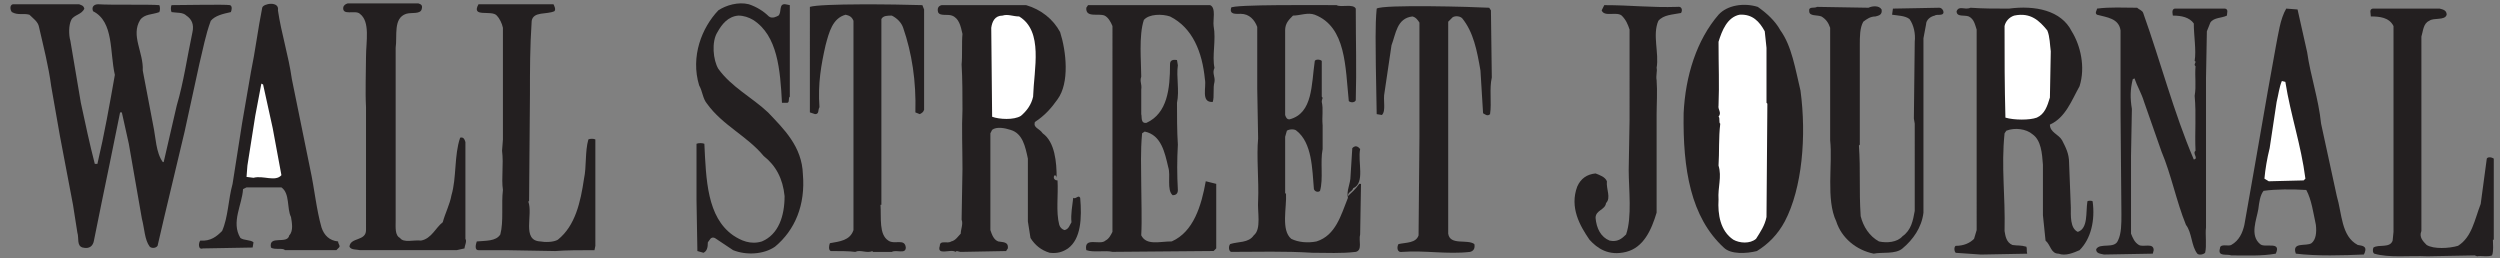 <?xml version="1.0" encoding="UTF-8"?>
<!-- Generator: Adobe Illustrator 15.0.0, SVG Export Plug-In . SVG Version: 6.00 Build 0)  -->
<!DOCTYPE svg PUBLIC "-//W3C//DTD SVG 1.1//EN" "http://www.w3.org/Graphics/SVG/1.1/DTD/svg11.dtd">
<svg version="1.1" id="Layer_1" xmlns="http://www.w3.org/2000/svg" xmlns:xlink="http://www.w3.org/1999/xlink" x="0px" y="0px" width="300px" height="31px" viewBox="0 0 300 31" enable-background="new 0 0 300 31" xml:space="preserve">
<rect x="0" y="0" width="300" height="31" fill="#808080" stroke="none"/>
<g>
	<path fill-rule="evenodd" clip-rule="evenodd" fill="#231F20" d="M50.199,0.405c0.314,0.105,0.523,0.21,0.419,0.628   c-0.105,0.733-1.256,0.419-1.883,0.627c-1.57,0.524-1.047,2.617-1.256,4.082v6.069c0,2.721,0,5.963,0,8.686v5.965   c0,0.838-0.104,1.778,0.523,2.093c0.419,0.626,1.674,0.208,2.511,0.314c1.256-0.212,1.779-1.569,2.616-2.199   c0.313-1.152,0.837-2.093,1.046-3.245c0.627-2.09,0.314-4.813,1.046-6.905c0.418-0.105,0.523,0.209,0.628,0.523v11.614   c0.209,0.314-0.105,0.838-0.105,1.152l-0.942,0.209H44.235c-0.105,0-0.838,0-1.046,0c-0.419-0.103-1.047,0-1.256-0.418   c0.105-1.152,1.989-0.629,1.989-1.99V12.859c-0.105-1.885,0-4.292,0-6.07c0-1.779,0.523-4.186-0.732-5.128   c-0.523-0.523-2.198,0.314-1.989-0.837c0.105-0.208,0.209-0.313,0.523-0.419H50.199L50.199,0.405z"/>
	<path fill-rule="evenodd" clip-rule="evenodd" fill="#231F20" d="M92.267,1.975c0.418,0.314,0.941,0,1.151-0.104   c0.418-0.418,0-1.465,0.837-1.36l0.523,0.105v10.987c-0.209,0.104,0,0.732-0.314,0.732h-0.628   c-0.208-3.976-0.522-8.057-3.452-9.941c-0.524-0.314-1.152-0.523-1.779-0.523c-1.256,0.104-1.989,1.047-2.512,1.989   c-0.732,1.151-0.522,3.348,0.105,4.395c1.569,2.197,4.081,3.453,5.964,5.232c1.883,1.987,4.082,4.081,4.185,7.428   c0.314,3.663-0.941,6.696-3.348,8.687c-1.36,0.941-3.453,1.047-5.023,0.418l-2.197-1.464c-0.522-0.209-0.628,0.314-0.837,0.523   c0,0.626-0.104,1.046-0.523,1.255l-0.732-0.209l-0.105-6.07v-6.802c0.209-0.104,0.733-0.104,0.942,0   c0.208,4.292,0.314,8.789,3.453,10.988c0.942,0.629,2.094,1.152,3.453,0.731c1.989-0.838,2.721-3.033,2.721-5.441   c-0.208-2.093-1.046-3.662-2.511-4.812c-1.988-2.408-4.918-3.663-6.801-6.279c-0.523-0.628-0.523-1.466-0.942-2.198   c-1.046-3.453,0.314-6.907,2.303-9c0.941-0.627,2.407-1.046,3.662-0.732C90.801,0.824,91.638,1.348,92.267,1.975L92.267,1.975z"/>
	<path fill-rule="evenodd" clip-rule="evenodd" fill="#231F20" d="M9.493,0.511c0.209,0.105,0.523,0.105,0.627,0.523   c-0.314,0.733-1.256,0.733-1.57,1.36S8.237,4.173,8.446,4.905l1.256,7.43c0.523,2.407,1.045,4.918,1.674,7.325c0,0,0.209,0,0.314,0   c0.837-3.557,1.465-7.116,2.093-10.673c-0.627-2.721-0.105-6.383-2.616-7.639c-0.208-0.523,0.105-0.837,0.627-0.837   c1.466,0.105,6.174,0,7.326,0.105c0.104,0.208,0.104,0.627,0,0.837c-0.837,0.314-1.779,0.208-2.302,0.941   c-1.151,1.884,0.418,3.872,0.313,6.07l1.256,6.593c0.314,1.463,0.314,3.242,1.151,4.394h0.105l1.57-6.802   c0.837-2.825,1.255-5.859,1.883-8.79c0.209-0.942-0.105-1.57-0.732-1.989c-0.418-0.418-1.151-0.313-1.779-0.418   c-0.104-0.209-0.104-0.628,0-0.837c1.57,0,6.383-0.105,7.011,0c0.314,0.104,0.209,0.627,0.105,0.837   c-0.941,0.208-1.884,0.418-2.407,1.046c-0.628,1.674-0.942,3.453-1.36,5.127l-1.779,8.163c-1.047,4.497-2.197,9.103-3.244,13.707   c-0.208,0.314-0.732,0.314-0.942,0.105c-0.628-0.838-0.628-2.198-0.941-3.348l-1.57-9.001l-0.837-3.766h-0.209l-1.255,6.173   c-0.628,3.033-1.256,6.07-1.883,9.21c-0.105,0.626-0.524,1.047-1.361,0.835c-0.733-0.209-0.418-1.149-0.627-1.779L8.76,24.578   l-1.57-8.267l-1.046-5.964C5.83,7.94,5.203,5.534,4.679,3.231c-0.105-0.627-0.732-1.045-1.15-1.464   C2.796,1.557,2.167,1.871,1.435,1.453C1.226,1.243,1.121,0.616,1.54,0.511H9.493L9.493,0.511z"/>
	<path fill-rule="evenodd" clip-rule="evenodd" fill="#231F20" d="M33.352,1.243c0.419,2.825,1.256,5.337,1.674,8.267l2.197,10.776   c0.524,2.407,0.732,4.815,1.36,7.015c0.314,0.94,0.942,1.569,1.989,1.672c0,0.314,0.313,0.523,0.105,0.732l-0.314,0.314h-6.175   c-0.209-0.314-1.255,0-1.674-0.314c-0.314-1.57,1.989-0.312,2.197-1.464c0.523-0.523,0.314-1.57,0.209-2.199   c-0.523-1.043-0.104-2.825-1.151-3.557h-4.186l-0.419,0.208c-0.104,1.885-1.464,3.978-0.314,5.862   c0.419,0.314,1.256,0.208,1.57,0.523l-0.104,0.626l-5.965,0.105c-0.627,0.209-0.522-0.731-0.314-0.94   c1.256,0.103,1.989-0.523,2.616-1.152c0.733-1.676,0.733-3.769,1.255-5.65l1.151-7.326l1.047-6.068   c0.523-2.512,0.837-5.127,1.36-7.744C31.573,0.405,33.561,0.092,33.352,1.243L33.352,1.243z"/>
	<path fill-rule="evenodd" clip-rule="evenodd" fill="#231F20" d="M66.419,0.511c0.104,0.209,0.313,0.627,0.104,0.837   c-0.941,0.419-2.511,0-2.72,1.151c-0.209,3.244-0.209,5.651-0.209,8.895l-0.104,12.768h-0.105c0.628,1.569-0.837,4.709,1.465,4.812   c0.523,0.106,1.57,0.106,2.093-0.209c2.093-1.676,2.721-4.5,3.14-7.325c0.314-1.464,0.104-3.242,0.522-4.709   c0.209-0.103,0.628-0.103,0.838,0v12.767l-0.105,0.523c-1.674,0-3.454,0-4.709,0.105l-5.964-0.105h-3.244   c-0.523,0-0.313-0.732-0.209-1.047c1.046-0.103,2.302,0,2.826-0.838c0.418-1.569,0.104-3.663,0.313-5.335   c-0.209-1.464,0.104-3.033-0.104-4.709l0.104-1.361V3.335c-0.104-0.522-0.419-1.15-0.732-1.465   c-0.628-0.732-3.139,0.315-2.198-1.36H66.419L66.419,0.511z"/>
	<path fill-rule="evenodd" clip-rule="evenodd" fill="#231F20" d="M110.684,0.616l0.208,0.522v12.035   c-0.104,0.314-0.313,0.418-0.523,0.522l-0.523-0.208c0.104-3.767-0.418-7.116-1.465-10.151c-0.209-0.627-0.732-1.15-1.361-1.465   c-0.522,0-1.046,0-1.255,0.419v11.72v10.569h-0.104c0.104,1.569-0.209,3.557,0.941,4.292c0.732,0.523,1.988-0.314,2.093,0.835   c0,0.838-1.151,0.212-1.675,0.522c-0.522,0-1.778,0-2.302,0v-0.103c-0.732,0.314-1.465-0.208-2.093,0.103   c-0.628-0.103-1.988-0.103-2.93-0.103c-0.314-0.105-0.209-0.731-0.104-0.943c1.152-0.209,2.407-0.312,2.826-1.57V2.499   c-0.209-0.524-0.524-0.628-0.942-0.732c-1.57,0.419-1.988,2.093-2.407,3.663c-0.523,2.302-0.941,4.604-0.732,7.43   c-0.208,0.313,0,0.836-0.523,0.836l-0.627-0.208V0.824C98.545,0.405,107.439,0.511,110.684,0.616L110.684,0.616z"/>
	<path fill-rule="evenodd" clip-rule="evenodd" fill="#231F20" d="M123.136,0.616c1.779,0.522,3.244,1.674,4.082,3.244   c0.732,2.302,1.15,6.07-0.314,8.058c-0.733,1.046-1.569,1.988-2.721,2.721c-0.209,0.733,0.523,0.733,0.941,1.36   c1.465,1.046,1.675,3.454,1.675,5.338c0-0.212-0.209-0.421-0.313-0.212c-0.105,0.314,0.104,0.523,0.418,0.523   c0.105,1.778-0.209,3.769,0.209,5.338c0.105,0.315,0.314,0.523,0.627,0.626c0.523-0.103,0.627-0.626,0.838-0.94   c-0.105-0.94,0.104-1.987,0.208-2.931c0.314,0.209,0.628-0.417,0.837,0c0.209,2.407,0.105,4.918-1.465,6.07   c-0.627,0.417-1.256,0.629-2.197,0.523c-1.046-0.314-1.779-0.94-2.303-1.778l-0.313-1.99v-7.534   c-0.314-1.464-0.627-3.034-2.093-3.451c-0.628-0.21-1.674-0.42-2.197,0l-0.209,0.417v11.614c0.209,0.63,0.418,1.152,0.942,1.361   c0.522,0.106,1.255,0,1.151,0.838l-0.209,0.314l-5.441,0.103c-0.209,0-0.523-0.208-0.627,0c-0.524-0.417-2.303,0.523-1.884-0.731   c0-0.732,0.942-0.209,1.36-0.523c0.524-0.103,0.838-0.626,1.151-0.94c0-0.523,0.314-1.152,0.104-1.676l0.104-6.07   c0-2.511-0.104-4.916,0-7.113c0-1.57,0-3.768-0.104-5.442c0.104-1.046,0-2.616,0.104-3.663c-0.208-0.941-0.418-1.883-1.255-2.198   c-0.523-0.209-1.465,0.104-1.675-0.418c-0.104-0.419,0-0.733,0.419-0.837H123.136L123.136,0.616z"/>
	<path fill-rule="evenodd" clip-rule="evenodd" fill="#231F20" d="M145.216,0.616c0.733,0.313,0.314,1.778,0.419,2.511   c0.314,1.674-0.21,3.558,0.104,5.023c-0.315,0.627,0.104,1.046,0,1.674c-0.209,0.733,0,1.779-0.209,2.407   c-1.465,0.104-0.733-1.779-0.942-2.721c-0.313-3.244-1.464-6.175-4.185-7.535c-0.942-0.314-2.512-0.314-3.14,0.419   c-0.627,1.884-0.314,5.023-0.314,6.802c-0.209,0.627,0.104,0.837,0,1.569c0,0.942,0,1.989,0,2.93   c0.104,0.314-0.105,1.152,0.628,1.046c2.512-1.151,2.826-4.081,2.826-7.011c0-0.418,0.208-0.627,0.836-0.523l0.105,0.628   c-0.209,1.361,0.209,3.035-0.105,4.5c0,1.465,0,3.455,0.105,5.023c-0.105,1.885-0.105,3.557,0,5.441   c0,0.417-0.209,0.626-0.628,0.626c-0.732-0.626-0.209-2.404-0.523-3.349c-0.419-1.778-0.837-3.871-2.826-4.288l-0.314,0.208   c-0.209,2.301-0.104,3.977-0.104,6.07c0,1.882,0.104,4.289,0,6.174c0.628,1.255,2.198,0.731,3.662,0.731   c2.616-1.149,3.559-4.289,4.082-7.22l1.256,0.314v7.743l-0.314,0.314l-12.139,0.103c-0.837-0.208-2.302,0.106-3.14-0.208   c-0.313-1.673,1.674-0.523,2.303-1.149c0.418-0.212,0.627-0.629,0.837-1.047V3.127c-0.209-0.523-0.523-1.047-0.942-1.256   c-0.731-0.313-2.301,0.315-2.197-0.941l0.209-0.313H145.216L145.216,0.616z"/>
	<path fill-rule="evenodd" clip-rule="evenodd" fill="#231F20" d="M160.389,0.616c0.523,0.313,1.989-0.21,2.304,0.418   c0,3.872,0.104,7.221,0,10.988c-0.106,0.313-0.63,0.313-0.838,0.105c-0.419-4.081-0.314-8.896-4.08-10.36   c-0.838-0.314-1.78,0.104-2.616,0.104c-0.525,0.523-0.942,0.942-0.942,1.779V13.8c0.104,0.314,0.209,0.523,0.523,0.523   c2.825-0.733,2.616-4.186,3.035-7.011c0.103-0.209,0.628-0.209,0.837,0c0,1.36,0,3.244,0,4.29c0.208,0.209,0,0.209,0,0.628   c0.208,0.942,0,1.674,0.104,2.826c0,0.732,0,1.88,0,2.825c-0.313,1.569,0.104,3.557-0.313,5.021   c-0.211,0.212-0.628,0.106-0.734-0.209c-0.208-2.407-0.208-5.544-2.092-7.01c-0.209-0.209-0.837-0.209-1.151,0l-0.209,0.732v6.802   h0.104c0.104,1.676-0.627,4.395,0.627,5.441c0.838,0.421,1.989,0.523,3.035,0.314c2.303-0.731,2.93-3.14,3.768-5.232   c-0.21-0.838,0.313-1.673,0.313-2.616l0.211-3.349c0.209-0.208,0.419-0.314,0.732-0.103l0.21,0.209   c-0.315,1.569,0.628,4.08-0.838,4.709c-0.104,0.418-0.628,0.418-0.628,0.94c0.419-0.417,0.942-0.838,1.359-1.464h0.211   l-0.104,6.067c-0.21,0.735,0.313,1.885-0.523,2.093c-1.78,0.212-3.454,0.106-5.232,0.106c-3.351-0.209-6.488-0.106-9.732-0.106   c-0.314-0.103-0.314-0.731-0.104-0.94c0.941-0.314,2.197-0.105,2.825-1.046c0.941-0.732,0.418-2.825,0.524-4.187   c0.104-2.302-0.209-5.335,0-7.428l-0.106-5.966v-7.43c-0.313-0.837-0.941-1.57-1.987-1.57c-0.628,0-1.361,0.105-1.151-0.732   C147.833,0.511,158.715,0.616,160.389,0.616L160.389,0.616z"/>
	<path fill-rule="evenodd" clip-rule="evenodd" fill="#231F20" d="M213.653,3.65c1.361,1.884,1.778,4.604,2.406,7.221   c0.733,5.441,0.21,11.72-1.883,15.695c-0.838,1.569-1.988,2.722-3.349,3.56c-1.256,0.314-3.139,0.418-3.977-0.42   c-3.977-3.663-4.918-9.419-4.814-16.114c0.211-4.5,1.57-8.79,4.187-11.824c1.046-1.151,3.035-1.465,4.709-0.942   C211.979,1.557,213.025,2.499,213.653,3.65L213.653,3.65z"/>
	<path fill-rule="evenodd" clip-rule="evenodd" fill="#231F20" d="M178.703,0.929l0.209,0.314l0.104,8.058   c-0.313,1.36,0,3.034-0.209,4.395c-0.314,0.314-0.627,0-0.838-0.104l-0.314-5.127c-0.416-2.407-0.836-4.604-2.197-6.278   c-0.313-0.315-1.046-0.315-1.255,0l-0.419,0.418v7.43v0.104v5.966v11.929c0.211,1.464,2.304,0.626,3.14,1.255   c0.104,0.523-0.104,0.838-0.522,0.94c-2.721,0.315-5.441-0.208-8.162,0c-0.628,0.106-0.628-0.626-0.42-0.94   c0.943-0.208,2.094-0.105,2.408-1.046l0.104-11.721V2.708c-0.21-0.314-0.419-0.628-0.838-0.733   c-1.883,0.21-1.987,2.093-2.513,3.454l-0.836,5.65c-0.209,0.942,0.209,2.198-0.313,2.721l-0.629-0.105l-0.104-5.86   c0-2.092-0.104-4.708,0.104-6.802C165.936,0.511,176.923,0.824,178.703,0.929L178.703,0.929z"/>
	<path fill-rule="evenodd" clip-rule="evenodd" fill="#231F20" d="M201.306,0.824c0.523-0.104,0.628,0.419,0.419,0.733   c-1.047,0.209-2.094,0.209-2.723,0.942c-0.731,1.674,0.106,3.872-0.209,5.651c0.105,0.314-0.104,0.941,0,1.464   c0.105,1.36,0,2.93,0,4.186c0,0.419,0,1.151,0,1.78v9.938c-0.627,2.093-1.568,4.187-3.662,4.709   c-2.093,0.523-3.453-0.417-4.395-1.464c-1.15-1.676-2.408-3.871-1.465-6.381c0.418-0.944,1.15-1.468,2.197-1.57   c0.522,0.209,1.152,0.417,1.36,0.94c-0.104,0.94,0.523,1.987-0.104,2.616c-0.104,0.838-1.256,0.838-1.256,1.778   c0.105,1.256,0.629,2.302,1.674,2.723c0.941,0.209,1.465-0.212,1.988-0.735c0.733-2.093,0.314-5.441,0.314-7.743l0.104-6.068V3.546   c-0.21-0.628-0.419-1.152-0.942-1.675c-0.627-0.523-2.093,0.209-2.406-0.627l0.313-0.627   C195.758,0.616,198.063,0.929,201.306,0.824L201.306,0.824z"/>
	<path fill-rule="evenodd" clip-rule="evenodd" fill="#231F20" d="M224.223,0.929c0.419-0.209,1.255-0.313,1.57,0.209   c0.104,0.628-0.315,0.732-0.734,0.837c-0.627,0-1.046,0.314-1.463,0.628c-0.419,0.732-0.419,1.779-0.419,2.826v11.929l-0.104,0.103   c0.208,3.14,0,5.232,0.208,8.479c0.315,1.255,1.047,2.407,2.197,3.033c0.942,0.209,2.198,0.106,2.825-0.626   c1.047-0.735,1.257-1.884,1.466-3.037V14.847l-0.104-0.628l0.104-9.209c0.104-0.942-0.104-1.989-0.628-2.721   c-0.523-0.419-1.465-0.419-2.093-0.523l0.104-0.733l5.547-0.104c0.313,0,0.521,0.314,0.521,0.523c0,0.522-0.836,0.208-1.046,0.418   c-0.522,0.104-1.045,0.523-1.045,1.047l-0.315,1.674v20.927c-0.208,1.782-1.255,3.245-2.512,4.292   c-0.836,0.732-2.51,0.417-3.452,0.629c-2.093-0.42-3.871-1.884-4.501-3.874c-1.255-2.616-0.417-6.905-0.731-9.73v-13.5   c-0.209-0.627-0.523-1.046-1.047-1.36c-0.523-0.208-1.466,0-1.466-0.627c-0.104-0.628,0.63-0.314,0.942-0.523L224.223,0.929   L224.223,0.929z"/>
	<path fill-rule="evenodd" clip-rule="evenodd" fill="#231F20" d="M241.069,1.034c3.14-0.418,6.279,0.209,7.534,2.721   c1.047,1.675,1.675,4.291,0.942,6.593c-0.942,1.674-1.674,3.767-3.557,4.604c0,0.941,1.045,1.152,1.464,1.884   c0.419,0.838,0.838,1.57,0.838,2.719l0.209,5.339c0,0.94-0.104,2.511,0.838,2.931c1.255-0.42,0.94-2.305,1.15-3.662   c0.104-0.106,0.523-0.106,0.628,0c0.314,2.302-0.209,4.497-1.57,5.858c-0.731,0.314-1.674,0.731-2.512,0.42   c-0.942,0-0.942-1.046-1.569-1.569l-0.313-3.037v-6.066c-0.104-1.361-0.209-2.932-1.257-3.663c-0.731-0.629-2.091-0.837-3.138-0.42   l-0.21,0.314c-0.418,4.08,0.104,7.428,0,11.72c0.104,0.629,0.21,1.361,0.941,1.676c0.628,0.103,0.942,0,1.675,0.208   c0.104,0.209,0,0.523,0.104,0.838l-5.545,0.104l-3.035-0.209c-0.209-0.209-0.209-0.732,0-0.838c0.942,0,1.674-0.314,2.199-0.838   l0.313-1.047V3.546c-0.21-0.628-0.313-1.256-0.942-1.571c-0.523-0.208-1.465,0.105-1.465-0.627   c0.314-0.732,0.941-0.104,1.676-0.418C238.034,1.034,239.291,1.034,241.069,1.034L241.069,1.034z"/>
	<path fill-rule="evenodd" clip-rule="evenodd" fill="#231F20" d="M256.453,0.929c0.208,0.209,0.627,0.314,0.731,0.628   c2.093,5.86,3.663,11.93,6.07,17.58c0.628-0.105-0.21-0.731,0.209-1.046c-0.104-2.199,0.104-4.291-0.104-6.593   c0.209-1.255,0-2.197,0.104-3.558c-0.313-0.209,0.21-0.523-0.104-0.627c0.209-1.256-0.104-3.035-0.104-4.5   c-0.523-0.733-1.465-0.942-2.512-0.942c0-0.104-0.209-0.732,0.209-0.837c1.988,0,3.873,0,6.07,0   c0.417,0.104,0.208,0.523,0.208,0.837c-0.627,0.315-1.569,0.209-1.988,0.837l-0.417,1.046l-0.104,5.65v15.697   c0,0.523,0,1.676,0,2.199c-0.106,0.834,0.104,2.195-0.106,3.033c-0.208,0.209-0.731,0.314-0.94,0.105   c-0.733-0.943-0.629-2.514-1.361-3.454c-1.15-2.824-1.778-6.07-2.931-8.789l-2.091-5.965c-0.315-1.047-0.838-1.884-1.153-2.826   L255.93,9.51c-0.313,1.255-0.313,2.302-0.104,3.558l-0.104,5.652v9.313c0.209,0.523,0.417,1.047,0.94,1.361   c0.523,0.312,1.78-0.314,1.78,0.626l-0.106,0.42l-5.858,0.104c-0.419-0.104-0.941-0.104-0.941-0.626   c0.419-0.838,2.197,0,2.616-1.047c0.417-0.838,0.417-1.99,0.417-3.14l-0.104-12.035V3.65c-0.208-1.464-1.674-1.57-2.825-1.883   c-0.314-0.209,0-0.523,0-0.733C253.209,0.824,254.778,0.929,256.453,0.929L256.453,0.929z"/>
	<path fill-rule="evenodd" clip-rule="evenodd" fill="#231F20" d="M276.858,6.266c0.419,2.93,1.36,5.546,1.674,8.581l1.884,8.684   c0.628,2.094,0.523,4.815,2.511,5.862c0.524,0.103,1.152,0.103,0.838,0.94l-0.104,0.209c-2.407,0.105-5.651,0.208-8.162-0.104   c-0.522-1.467,1.256-0.838,1.883-1.258c0.523-0.418,0.628-1.256,0.523-2.196c-0.313-1.467-0.523-3.036-1.15-4.186   c-1.674-0.106-3.663-0.106-5.129,0.103c-0.417,0.523-0.521,1.361-0.627,2.199c-0.209,1.255-1.047,3.14,0.21,4.186   c0.523,0.523,2.615-0.417,1.883,1.152c-1.674,0.312-3.663,0.209-5.337,0.209c-0.523-0.209-1.674,0.209-1.359-0.838   c0-0.629,1.045-0.209,1.359-0.417c0.942-0.523,1.361-1.468,1.57-2.408l1.255-7.116l1.569-8.999l0.942-5.233   c0.314-1.569,0.523-3.348,1.257-4.604l1.359,0.104L276.858,6.266L276.858,6.266z"/>
	<path fill-rule="evenodd" clip-rule="evenodd" fill="#231F20" d="M292.765,1.034c0.419,0.104,0.836,0.209,0.836,0.733   c-0.209,0.732-1.568,0.313-2.092,0.732c-0.733,0.314-0.733,1.255-0.941,1.884v23.335c-0.315,0.731,0.208,1.255,0.627,1.676   c0.838,0.523,2.721,0.417,3.768,0.103c1.674-1.047,1.988-3.14,2.721-5.024l0.731-5.44c0.106-0.209,0.525-0.209,0.838,0v9.732   h-0.104c0,0.523,0.104,1.361-0.104,1.885c-0.522,0.209-1.36,0-1.779,0.103l-0.313-0.103l-5.651,0.103   c-2.197-0.103-4.604,0.209-6.384-0.312c-0.208-0.105-0.208-0.522-0.104-0.734c0.627-0.418,1.988,0.105,2.302-0.835l0.105-1.047   V3.127c-0.523-1.047-1.676-1.152-2.723-1.152c0-0.418-0.208-0.837,0.211-0.941H292.765L292.765,1.034z"/>
	<path fill-rule="evenodd" clip-rule="evenodd" fill="#FFFFFF" d="M211.77,3.754l0.21,1.989v6.592l0.104,0.105l-0.104,13.602   c-0.21,1.046-0.733,1.781-1.255,2.616c-0.734,0.629-1.989,0.523-2.723,0.105c-1.57-1.046-1.883-3.033-1.778-4.814   c-0.104-1.464,0.419-2.72,0-4.08c0.104-1.57,0-3.349,0.208-5.022c-0.208-0.105,0-0.733-0.208-0.838c0.419-0.522-0.104-0.836,0-1.36   c0.104-2.616,0-4.604,0-7.639c0.419-1.36,1.046-2.93,2.512-3.244C210.305,1.661,211.142,2.604,211.77,3.754L211.77,3.754z"/>
	<path fill-rule="evenodd" clip-rule="evenodd" fill="#FFFFFF" d="M122.299,1.975c2.93,1.779,1.779,6.279,1.674,9.628   c-0.208,0.941-0.732,1.674-1.465,2.302c-0.836,0.523-2.616,0.419-3.453,0.104L118.95,3.335c0.105-0.732,0.419-1.465,1.36-1.465   C120.939,1.661,121.566,1.975,122.299,1.975L122.299,1.975z"/>
	<path fill-rule="evenodd" clip-rule="evenodd" fill="#FFFFFF" d="M245.675,3.65c0.314,0.733,0.314,1.779,0.417,2.511l-0.103,5.546   c-0.314,1.046-0.629,1.988-1.571,2.407c-0.836,0.314-2.721,0.314-3.768,0c-0.104-3.977-0.104-7.011-0.104-10.987   c0.104-0.523,0.522-1.047,1.15-1.256C243.686,1.453,244.732,2.499,245.675,3.65L245.675,3.65z"/>
	<path fill-rule="evenodd" clip-rule="evenodd" fill="#FFFFFF" d="M274.242,9.824c0.627,3.977,1.884,7.535,2.407,11.615l-0.21,0.209   l-4.187,0.105l-0.521-0.314c0.104-1.152,0.313-2.407,0.628-3.663l0.836-5.544c0.21-0.837,0.314-1.779,0.628-2.511L274.242,9.824   L274.242,9.824z"/>
	<path fill-rule="evenodd" clip-rule="evenodd" fill="#FFFFFF" d="M32.723,15.371l1.047,5.651c-0.733,0.834-2.197,0-3.349,0.314   l-0.837-0.106l0.105-1.36l0.941-5.964l0.733-3.872l0.209,0.104L32.723,15.371L32.723,15.371z"/>
</g>
</svg>